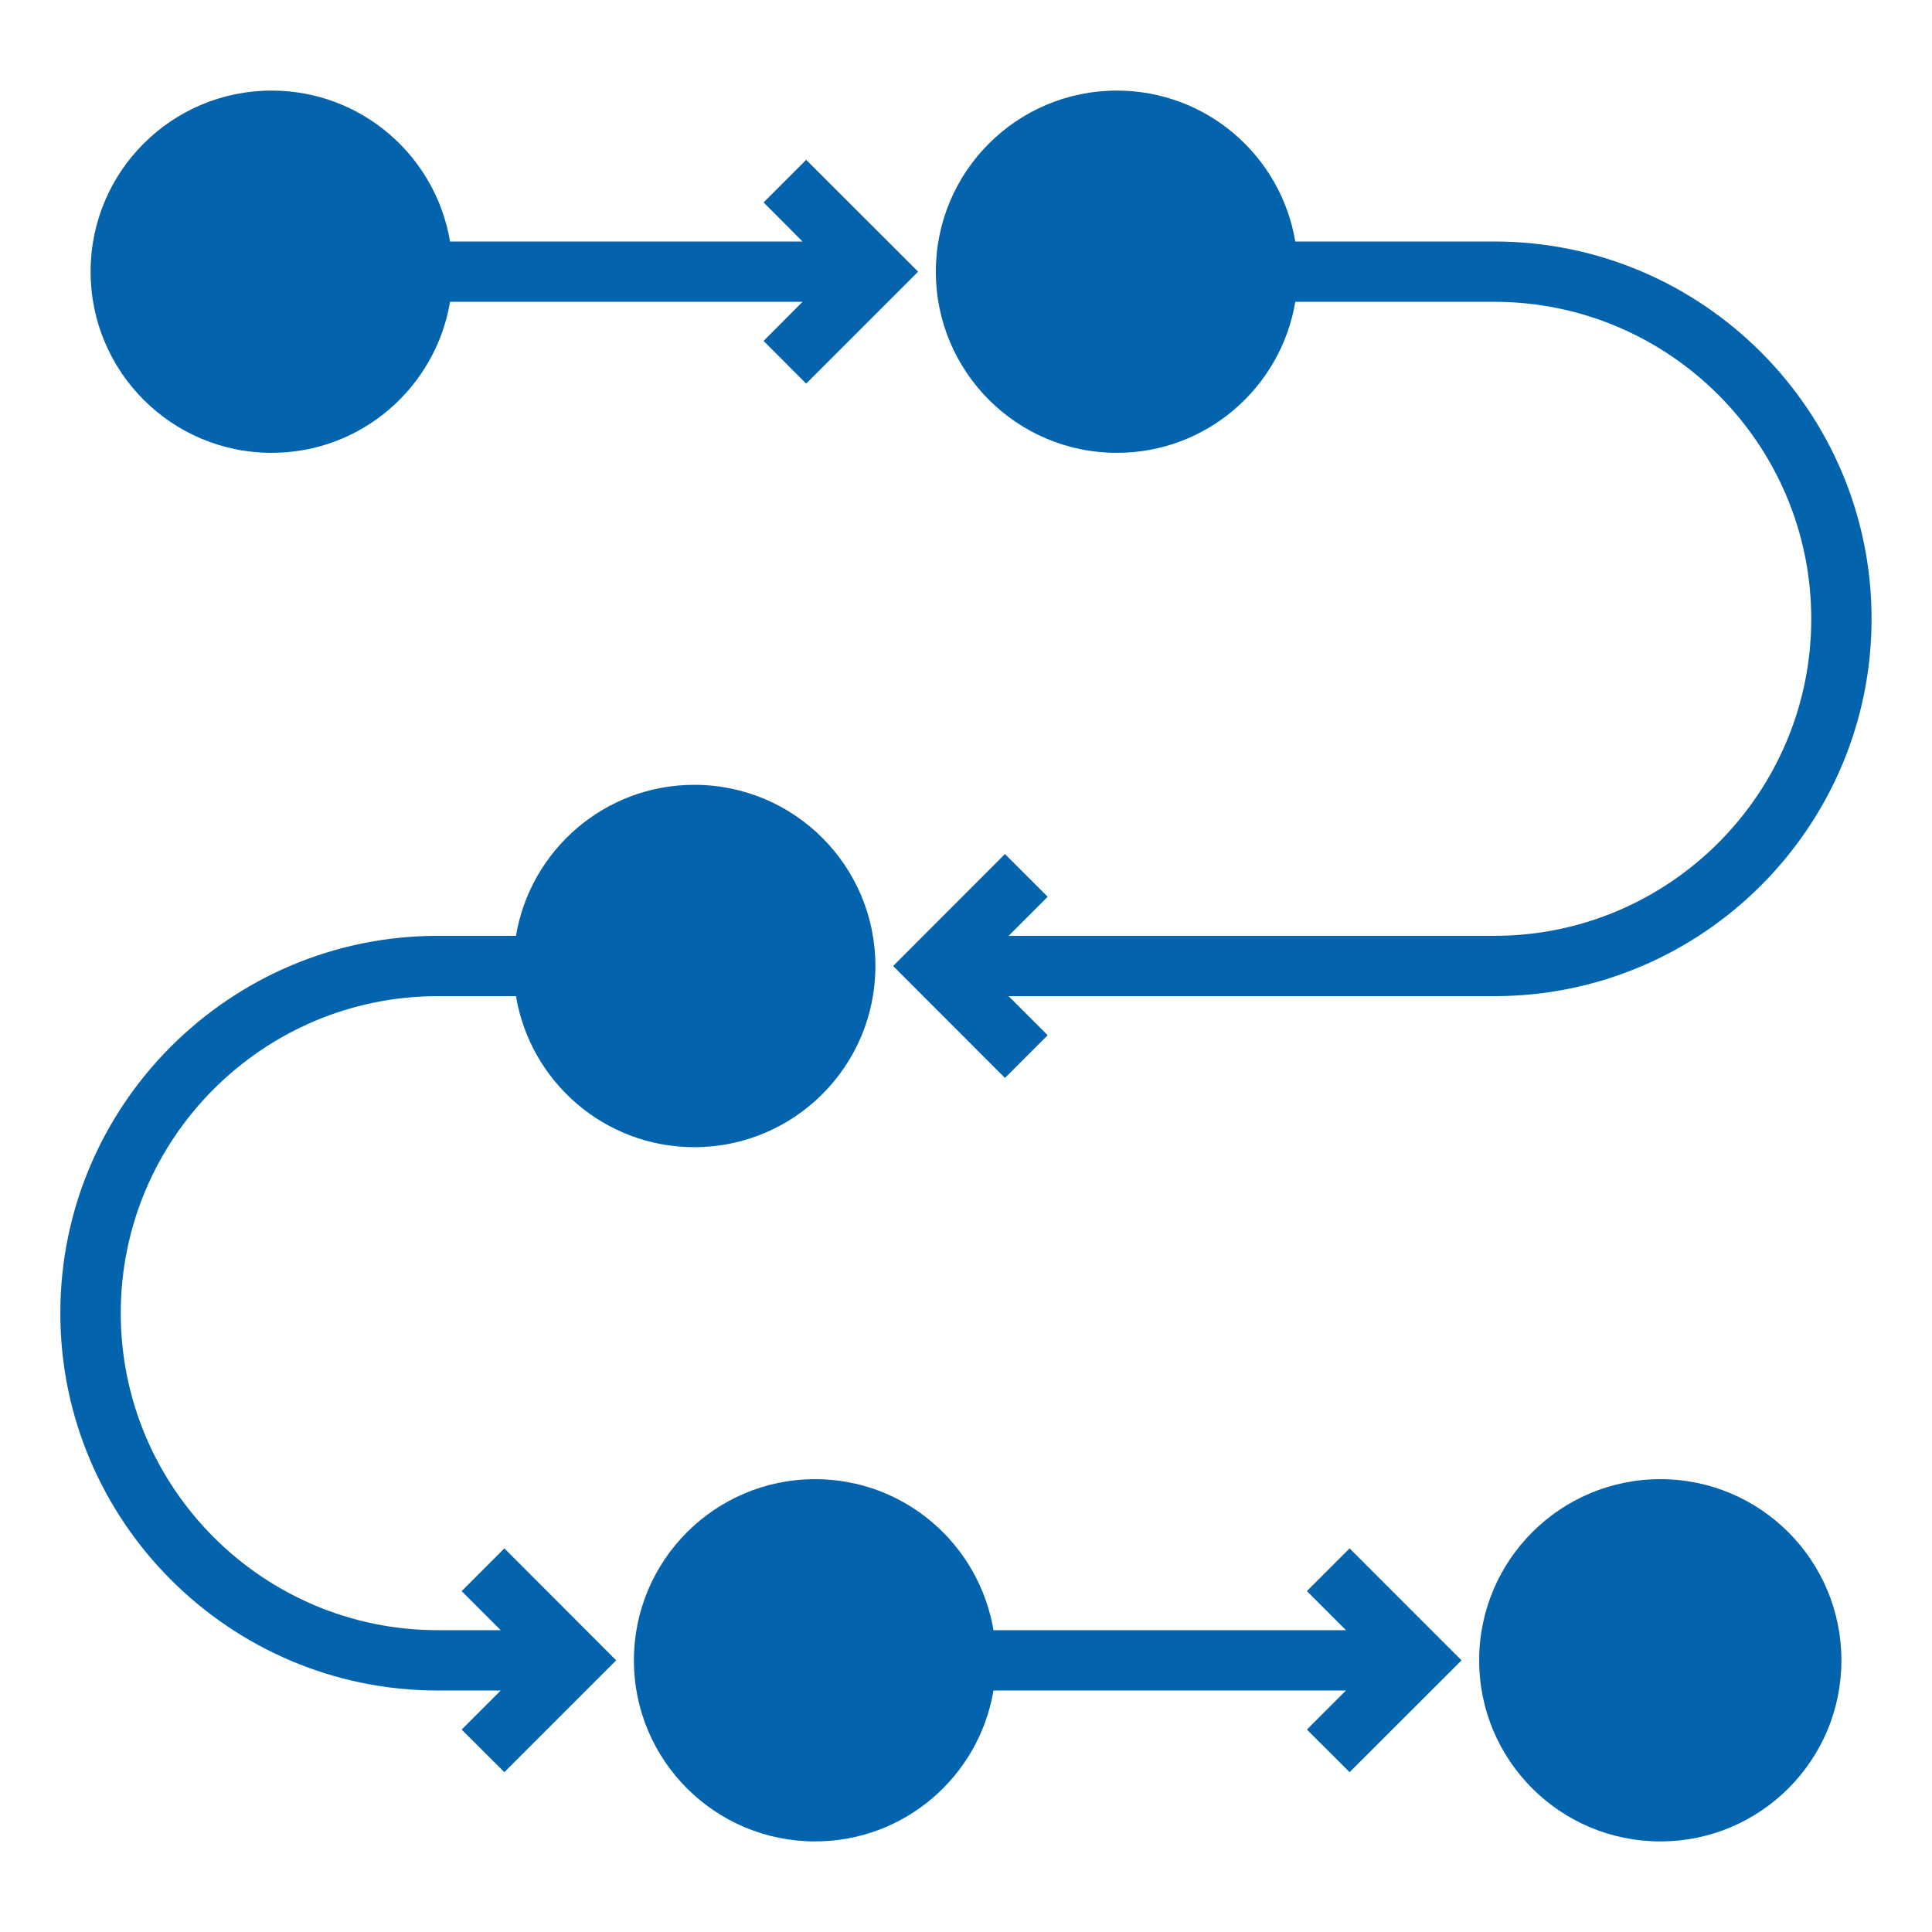 <svg width="18" height="18" viewBox="0 0 18 18" fill="none" xmlns="http://www.w3.org/2000/svg">
<path d="M2.531 4.219C3.367 4.219 4.059 3.61 4.193 2.812H7.477L7.114 3.176L7.511 3.574L8.554 2.531L7.511 1.489L7.114 1.886L7.477 2.25H4.193C4.059 1.452 3.367 0.844 2.531 0.844C1.599 0.844 0.844 1.599 0.844 2.531C0.844 3.463 1.599 4.219 2.531 4.219Z" fill="#0364AD"/>
<path d="M13.922 2.25H12.068C11.934 1.452 11.242 0.844 10.406 0.844C9.474 0.844 8.719 1.599 8.719 2.531C8.719 3.463 9.474 4.219 10.406 4.219C11.242 4.219 11.934 3.61 12.068 2.812H13.922C15.55 2.812 16.875 4.137 16.875 5.766C16.875 7.394 15.55 8.719 13.922 8.719H9.397L9.761 8.355L9.363 7.957L8.321 9L9.363 10.043L9.761 9.645L9.397 9.281H13.922C15.86 9.281 17.437 7.704 17.437 5.766C17.437 3.827 15.86 2.25 13.922 2.25Z" fill="#0364AD"/>
<path d="M15.469 17.156C16.401 17.156 17.156 16.401 17.156 15.469C17.156 14.537 16.401 13.781 15.469 13.781C14.537 13.781 13.781 14.537 13.781 15.469C13.781 16.401 14.537 17.156 15.469 17.156Z" fill="#0364AD"/>
<path d="M7.594 13.781C6.662 13.781 5.906 14.537 5.906 15.469C5.906 16.401 6.662 17.156 7.594 17.156C8.43 17.156 9.122 16.548 9.256 15.75H12.54L12.176 16.114L12.574 16.511L13.617 15.469L12.574 14.426L12.176 14.824L12.54 15.188H9.256C9.122 14.39 8.43 13.781 7.594 13.781Z" fill="#0364AD"/>
<path d="M4.078 15.75H4.665L4.301 16.114L4.699 16.511L5.741 15.469L4.699 14.426L4.301 14.824L4.665 15.188H4.078C2.45 15.188 1.125 13.863 1.125 12.234C1.125 10.606 2.45 9.281 4.078 9.281H4.807C4.941 10.079 5.633 10.688 6.469 10.688C7.401 10.688 8.156 9.932 8.156 9C8.156 8.068 7.401 7.312 6.469 7.312C5.633 7.312 4.941 7.921 4.807 8.719H4.078C2.14 8.719 0.562 10.296 0.562 12.234C0.562 14.173 2.14 15.75 4.078 15.75Z" fill="#0364AD"/>
</svg>
